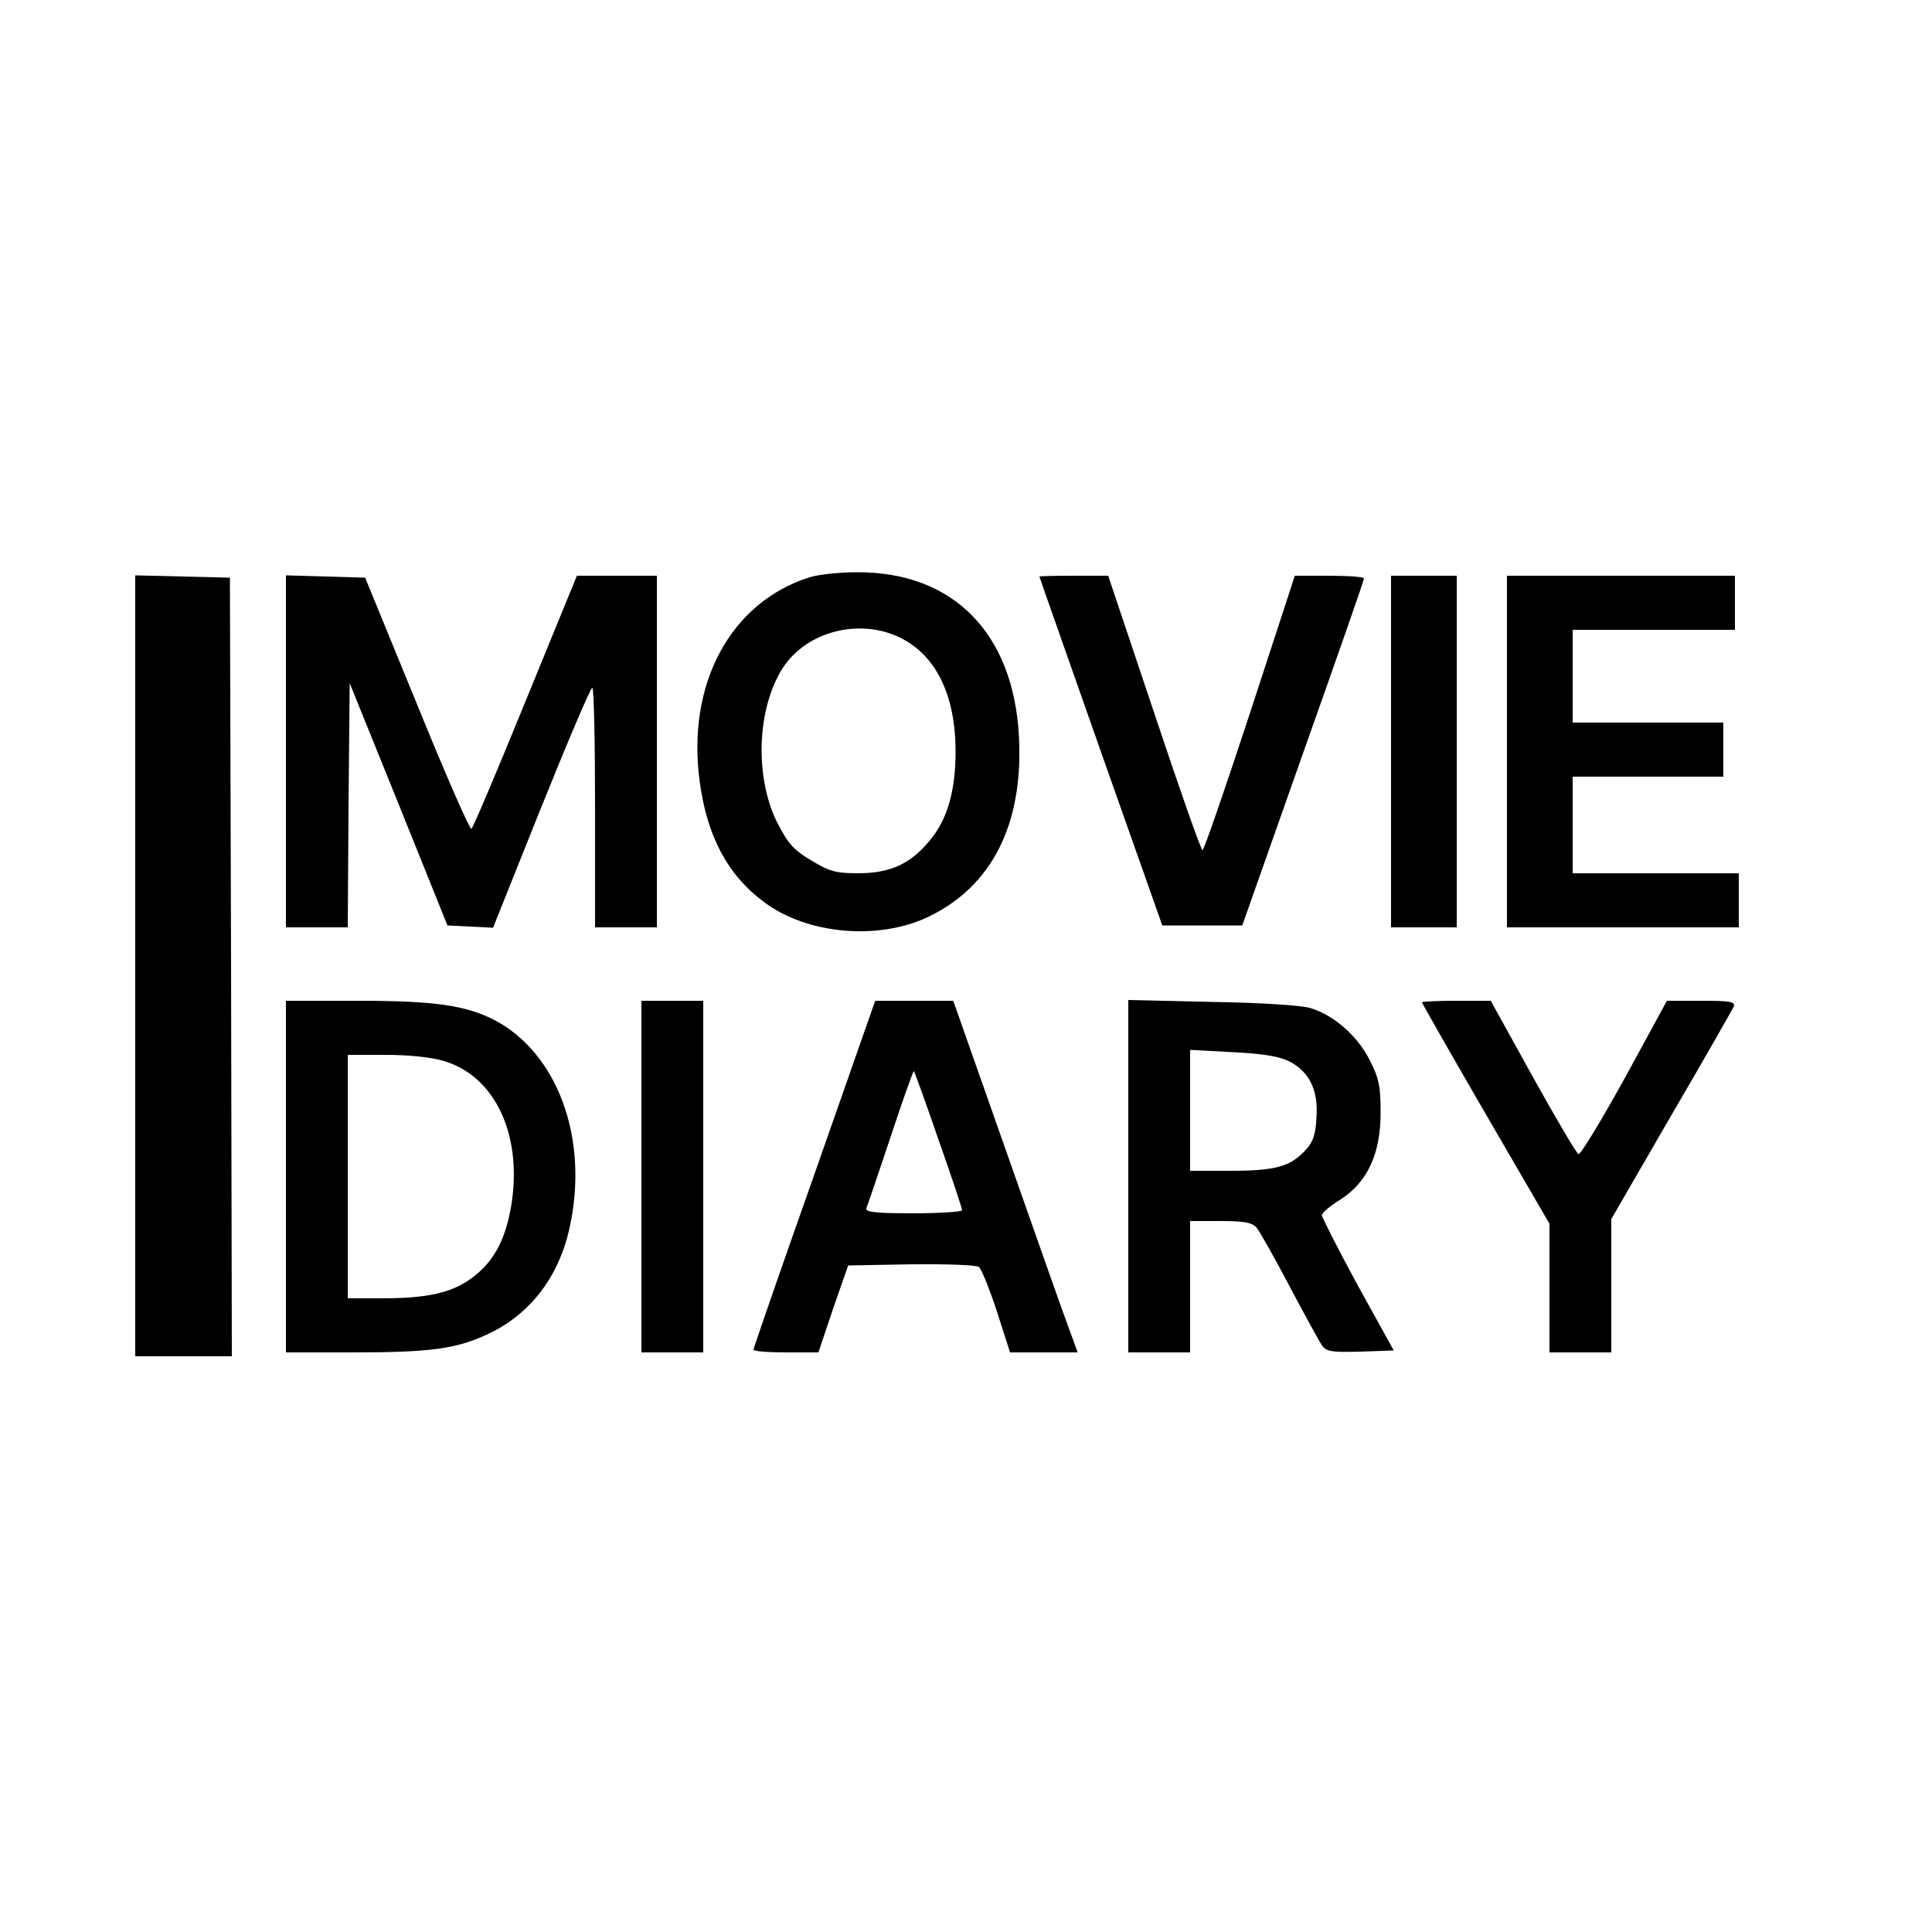 <?xml version="1.0" standalone="no"?>
<!DOCTYPE svg PUBLIC "-//W3C//DTD SVG 20010904//EN"
 "http://www.w3.org/TR/2001/REC-SVG-20010904/DTD/svg10.dtd">
<svg version="1.0" xmlns="http://www.w3.org/2000/svg"
 width="500pt" height="500pt" viewBox="0 0 500 500"
 preserveAspectRatio="xMidYMid meet">

<g transform="translate(0,500) scale(0.1,-0.1)"
fill="#000000" stroke="none">
<path d="M2095 3506 c-205 -65 -319 -277 -284 -530 19 -141 73 -242 167 -311
111 -83 293 -99 422 -39 167 79 249 241 237 468 -14 268 -171 427 -421 425
-44 0 -99 -6 -121 -13z m236 -157 c92 -46 142 -149 142 -294 0 -104 -22 -179
-70 -234 -49 -58 -101 -81 -183 -81 -57 0 -74 5 -120 33 -46 27 -60 43 -88 97
-59 117 -54 294 13 400 61 96 200 132 306 79z"/>
<path d="M350 2500 l0 -1010 125 0 125 0 -2 1008 -3 1007 -122 3 -123 3 0
-1011z"/>
<path d="M740 3055 l0 -455 80 0 80 0 2 316 3 316 127 -314 126 -313 59 -3 59
-3 124 310 c69 171 128 311 133 311 4 0 7 -139 7 -310 l0 -310 80 0 80 0 0
455 0 455 -104 0 -103 0 -133 -325 c-73 -179 -136 -328 -140 -330 -4 -3 -68
143 -141 323 l-134 327 -103 3 -102 3 0 -456z"/>
<path d="M2690 3508 c0 -2 72 -205 159 -453 l159 -450 103 0 104 0 157 445
c87 245 158 448 158 453 0 4 -40 7 -90 7 l-89 0 -116 -355 c-64 -195 -119
-355 -123 -355 -4 0 -60 160 -125 355 l-119 355 -89 0 c-49 0 -89 -1 -89 -2z"/>
<path d="M3600 3055 l0 -455 85 0 85 0 0 455 0 455 -85 0 -85 0 0 -455z"/>
<path d="M3900 3055 l0 -455 300 0 300 0 0 70 0 70 -215 0 -215 0 0 125 0 125
195 0 195 0 0 70 0 70 -195 0 -195 0 0 120 0 120 210 0 210 0 0 70 0 70 -295
0 -295 0 0 -455z"/>
<path d="M740 1955 l0 -455 173 0 c202 0 268 9 351 48 110 52 184 150 211 279
49 229 -33 449 -197 534 -73 37 -154 49 -350 49 l-188 0 0 -455z m409 299
c136 -40 207 -200 172 -386 -16 -82 -45 -134 -98 -174 -51 -39 -115 -54 -233
-54 l-90 0 0 315 0 315 98 0 c60 0 119 -6 151 -16z"/>
<path d="M1660 1955 l0 -455 80 0 80 0 0 455 0 455 -80 0 -80 0 0 -455z"/>
<path d="M2108 1962 c-87 -246 -158 -451 -158 -455 0 -4 38 -7 84 -7 l84 0 38
113 39 112 164 3 c95 1 168 -2 175 -7 6 -6 27 -57 46 -115 l34 -106 88 0 87 0
-23 63 c-13 34 -85 239 -161 455 l-138 392 -101 0 -101 0 -157 -448z m321 88
c34 -96 61 -178 61 -182 0 -4 -57 -8 -126 -8 -97 0 -125 3 -122 13 3 6 31 90
63 185 31 95 59 172 60 170 2 -2 31 -82 64 -178z"/>
<path d="M2920 1956 l0 -456 80 0 80 0 0 170 0 170 78 0 c63 0 82 -4 94 -17 8
-10 47 -79 86 -153 39 -74 77 -143 84 -153 11 -15 26 -17 99 -15 l86 3 -94
170 c-51 94 -92 175 -92 180 0 6 21 24 47 40 71 45 105 119 105 225 0 70 -4
89 -29 138 -32 62 -91 114 -152 133 -22 7 -125 14 -254 16 l-218 5 0 -456z
m417 297 c52 -27 75 -75 70 -145 -2 -44 -9 -64 -28 -84 -39 -43 -78 -54 -194
-54 l-105 0 0 156 0 157 111 -6 c79 -4 120 -11 146 -24z"/>
<path d="M3680 2406 c0 -2 74 -132 165 -289 l165 -284 0 -167 0 -166 80 0 80
0 0 173 0 172 155 268 c86 147 158 274 162 282 4 13 -10 15 -84 15 l-89 0
-109 -200 c-61 -110 -114 -198 -120 -197 -5 2 -58 92 -118 200 l-109 197 -89
0 c-49 0 -89 -2 -89 -4z"/>
</g>
</svg>
